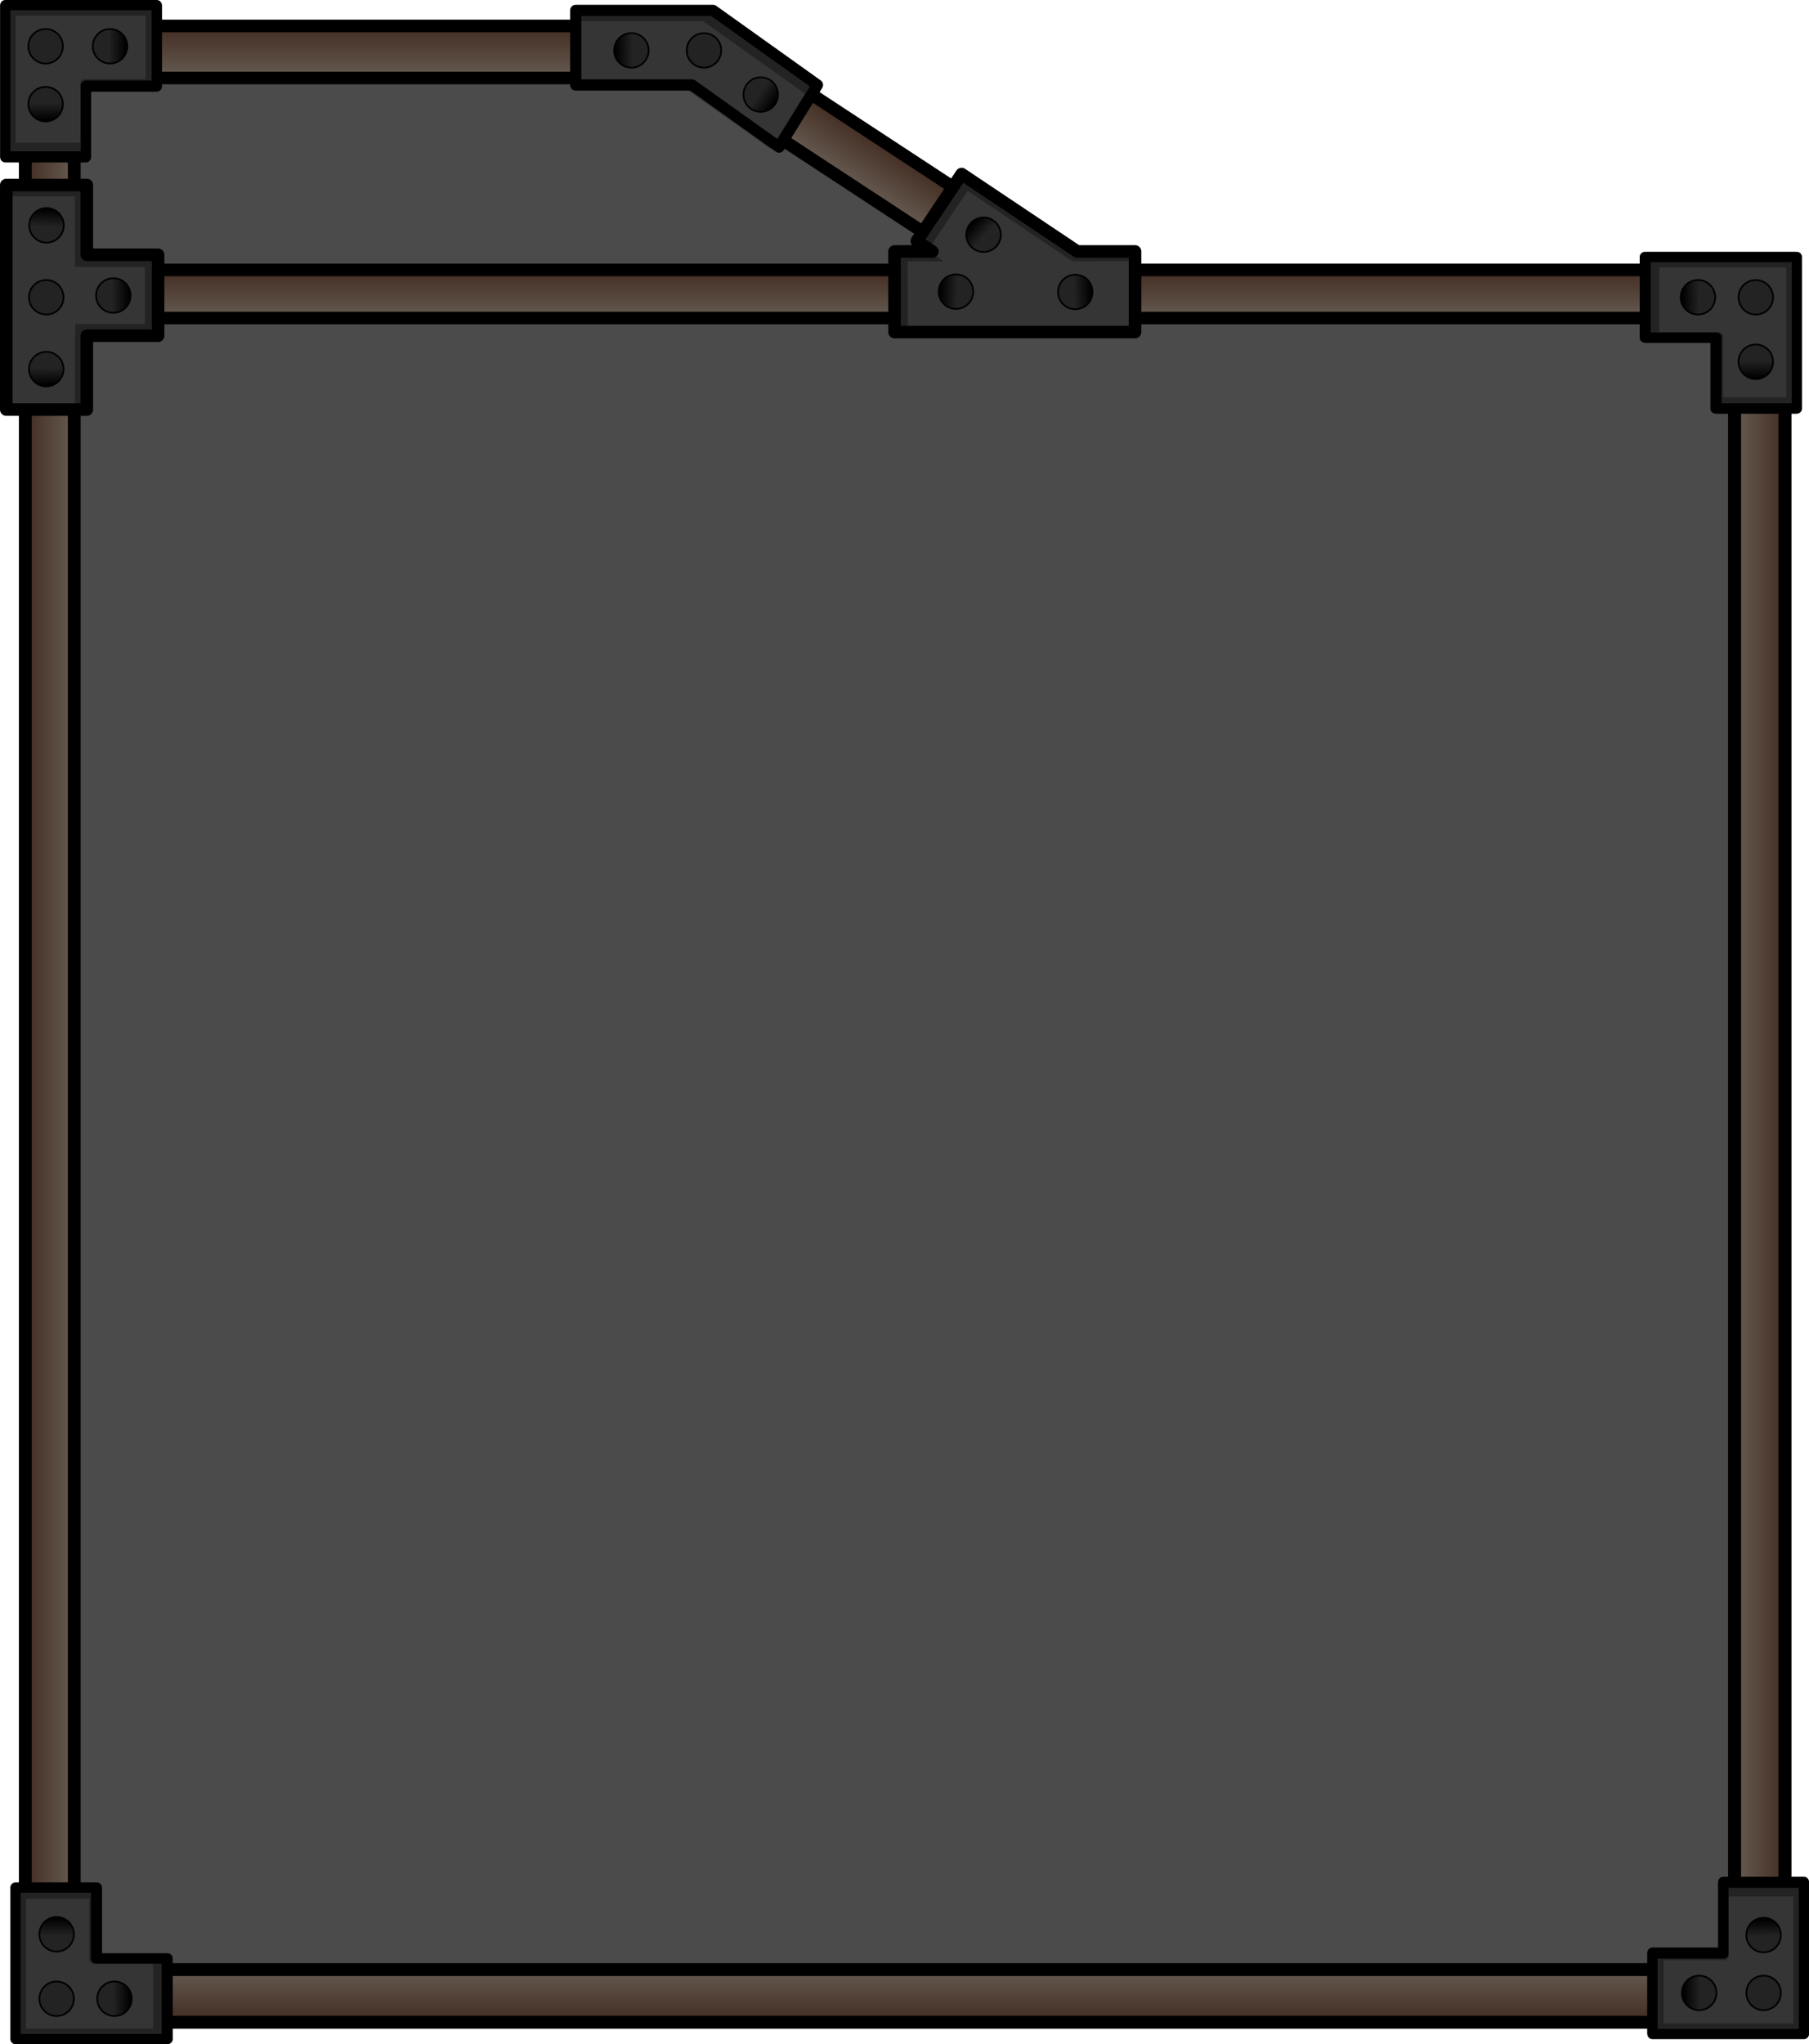 <?xml version="1.0" encoding="UTF-8" standalone="no"?>
<!-- Created with Inkscape (http://www.inkscape.org/) -->

<svg
   width="864.249"
   height="975.994"
   viewBox="0 0 228.666 258.232"
   version="1.1"
   id="svg1"
   inkscape:version="1.3.2 (091e20e, 2023-11-25, custom)"
   sodipodi:docname="popup_fightmenu.svg"
   inkscape:export-filename="popup_raw.png"
   inkscape:export-xdpi="96"
   inkscape:export-ydpi="96"
   xmlns:inkscape="http://www.inkscape.org/namespaces/inkscape"
   xmlns:sodipodi="http://sodipodi.sourceforge.net/DTD/sodipodi-0.dtd"
   xmlns:xlink="http://www.w3.org/1999/xlink"
   xmlns="http://www.w3.org/2000/svg"
   xmlns:svg="http://www.w3.org/2000/svg">
  <sodipodi:namedview
     id="namedview1"
     pagecolor="#ffffff"
     bordercolor="#000000"
     borderopacity="0.25"
     inkscape:showpageshadow="2"
     inkscape:pageopacity="0.0"
     inkscape:pagecheckerboard="0"
     inkscape:deskcolor="#d1d1d1"
     inkscape:document-units="mm"
     showgrid="true"
     inkscape:zoom="1.0242632"
     inkscape:cx="283.13035"
     inkscape:cy="588.71586"
     inkscape:window-width="2880"
     inkscape:window-height="1514"
     inkscape:window-x="2869"
     inkscape:window-y="-11"
     inkscape:window-maximized="1"
     inkscape:current-layer="layer1" />
  <defs
     id="defs1">
    <linearGradient
       id="linearGradient10"
       inkscape:collect="always">
      <stop
         style="stop-color:#232323;stop-opacity:1;"
         offset="0"
         id="stop10" />
      <stop
         style="stop-color:#000000;stop-opacity:1"
         offset="1"
         id="stop11" />
    </linearGradient>
    <linearGradient
       id="linearGradient8"
       inkscape:collect="always">
      <stop
         style="stop-color:#665b52;stop-opacity:1;"
         offset="0"
         id="stop8" />
      <stop
         style="stop-color:#422c21;stop-opacity:1;"
         offset="1"
         id="stop9" />
    </linearGradient>
    <linearGradient
       id="linearGradient6"
       inkscape:collect="always">
      <stop
         style="stop-color:#665b52;stop-opacity:1;"
         offset="0"
         id="stop6" />
      <stop
         style="stop-color:#422c21;stop-opacity:1;"
         offset="1"
         id="stop7" />
    </linearGradient>
    <linearGradient
       id="linearGradient4"
       inkscape:collect="always">
      <stop
         style="stop-color:#665b52;stop-opacity:1;"
         offset="0"
         id="stop4" />
      <stop
         style="stop-color:#422c21;stop-opacity:1;"
         offset="1"
         id="stop5" />
    </linearGradient>
    <linearGradient
       id="linearGradient2"
       inkscape:collect="always">
      <stop
         style="stop-color:#422c21;stop-opacity:1;"
         offset="0"
         id="stop2" />
      <stop
         style="stop-color:#665b52;stop-opacity:1;"
         offset="1"
         id="stop3" />
    </linearGradient>
    <linearGradient
       inkscape:collect="always"
       xlink:href="#linearGradient2"
       id="linearGradient3"
       x1="76.801"
       y1="142.183"
       x2="83.199"
       y2="142.183"
       gradientUnits="userSpaceOnUse"
       gradientTransform="matrix(0.967,0,0,1.364,2.629,-39.492)" />
    <linearGradient
       inkscape:collect="always"
       xlink:href="#linearGradient4"
       id="linearGradient5"
       x1="33.199"
       y1="-250"
       x2="26.801"
       y2="-250"
       gradientUnits="userSpaceOnUse"
       gradientTransform="matrix(0.95,0,0,0.72,34.043,-9.046)" />
    <linearGradient
       inkscape:collect="always"
       xlink:href="#linearGradient6"
       id="linearGradient7"
       x1="416.801"
       y1="137.5"
       x2="423.199"
       y2="137.5"
       gradientUnits="userSpaceOnUse"
       gradientTransform="matrix(0.996,0,0,1.099,-121.99,20.433)" />
    <linearGradient
       inkscape:collect="always"
       xlink:href="#linearGradient8"
       id="linearGradient9"
       x1="241.801"
       y1="-233.388"
       x2="248.199"
       y2="-233.388"
       gradientUnits="userSpaceOnUse"
       gradientTransform="matrix(1.04,0,0,0.694,22.63,-20.908)" />
    <linearGradient
       inkscape:collect="always"
       xlink:href="#linearGradient4"
       id="linearGradient1"
       gradientUnits="userSpaceOnUse"
       gradientTransform="matrix(1.027,0,0,0.286,1.161,-48.311)"
       x1="33.199"
       y1="-250"
       x2="26.801"
       y2="-250" />
    <linearGradient
       inkscape:collect="always"
       xlink:href="#linearGradient4"
       id="linearGradient19"
       gradientUnits="userSpaceOnUse"
       gradientTransform="matrix(1.065,0,0,0.199,-94,-128.986)"
       x1="33.199"
       y1="-250"
       x2="26.801"
       y2="-250" />
    <linearGradient
       inkscape:collect="always"
       xlink:href="#linearGradient10"
       id="linearGradient20"
       gradientUnits="userSpaceOnUse"
       gradientTransform="matrix(0.727,0,0,0.727,21.3,9.44)"
       x1="91"
       y1="30"
       x2="94"
       y2="30" />
    <linearGradient
       inkscape:collect="always"
       xlink:href="#linearGradient10"
       id="linearGradient21"
       gradientUnits="userSpaceOnUse"
       gradientTransform="matrix(0.727,0,0,0.727,-26.304,-100.569)"
       x1="91"
       y1="30"
       x2="94"
       y2="30" />
    <linearGradient
       inkscape:collect="always"
       xlink:href="#linearGradient10"
       id="linearGradient22"
       gradientUnits="userSpaceOnUse"
       gradientTransform="matrix(0.727,0,0,0.727,4.795,-317.464)"
       x1="91"
       y1="30"
       x2="94"
       y2="30" />
    <linearGradient
       inkscape:collect="always"
       xlink:href="#linearGradient10"
       id="linearGradient23"
       gradientUnits="userSpaceOnUse"
       gradientTransform="matrix(0.727,0,0,0.727,-353.455,-90.042)"
       x1="91"
       y1="30"
       x2="94"
       y2="30" />
    <linearGradient
       inkscape:collect="always"
       xlink:href="#linearGradient10"
       id="linearGradient24"
       gradientUnits="userSpaceOnUse"
       gradientTransform="matrix(0.727,0,0,0.727,-354.809,-298.982)"
       x1="91"
       y1="30"
       x2="94"
       y2="30" />
    <linearGradient
       inkscape:collect="always"
       xlink:href="#linearGradient10"
       id="linearGradient25"
       gradientUnits="userSpaceOnUse"
       gradientTransform="matrix(0.727,0,0,0.727,-341.55,269.839)"
       x1="91"
       y1="30"
       x2="94"
       y2="30" />
    <linearGradient
       inkscape:collect="always"
       xlink:href="#linearGradient10"
       id="linearGradient26"
       gradientUnits="userSpaceOnUse"
       gradientTransform="matrix(0.727,0,0,0.727,-336.076,59.05)"
       x1="91"
       y1="30"
       x2="94"
       y2="30" />
    <linearGradient
       inkscape:collect="always"
       xlink:href="#linearGradient10"
       id="linearGradient27"
       gradientUnits="userSpaceOnUse"
       gradientTransform="matrix(0.727,0,0,0.727,16.764,257.655)"
       x1="91"
       y1="30"
       x2="94"
       y2="30" />
    <linearGradient
       inkscape:collect="always"
       xlink:href="#linearGradient10"
       id="linearGradient33"
       gradientUnits="userSpaceOnUse"
       gradientTransform="matrix(0.727,0,0,0.727,21.716,40.925)"
       x1="91"
       y1="30"
       x2="94"
       y2="30" />
    <linearGradient
       inkscape:collect="always"
       xlink:href="#linearGradient10"
       id="linearGradient34"
       gradientUnits="userSpaceOnUse"
       gradientTransform="matrix(0.727,0,0,0.727,7.165,-100.043)"
       x1="91"
       y1="30"
       x2="94"
       y2="30" />
    <linearGradient
       inkscape:collect="always"
       xlink:href="#linearGradient10"
       id="linearGradient35"
       gradientUnits="userSpaceOnUse"
       gradientTransform="matrix(0.727,0,0,0.727,-118.747,-102.345)"
       x1="91"
       y1="30"
       x2="94"
       y2="30" />
    <linearGradient
       inkscape:collect="always"
       xlink:href="#linearGradient10"
       id="linearGradient39"
       gradientUnits="userSpaceOnUse"
       gradientTransform="matrix(0.727,0,0,0.727,94.808,-87.306)"
       x1="91"
       y1="30"
       x2="94"
       y2="30" />
    <linearGradient
       inkscape:collect="always"
       xlink:href="#linearGradient10"
       id="linearGradient40"
       gradientUnits="userSpaceOnUse"
       gradientTransform="matrix(0.727,0,0,0.727,-219.228,-56.392)"
       x1="91"
       y1="30"
       x2="94"
       y2="30" />
    <linearGradient
       inkscape:collect="always"
       xlink:href="#linearGradient10"
       id="linearGradient41"
       gradientUnits="userSpaceOnUse"
       gradientTransform="matrix(0.727,0,0,0.727,-250.512,69.404)"
       x1="91"
       y1="30"
       x2="94"
       y2="30" />
    <linearGradient
       inkscape:collect="always"
       xlink:href="#linearGradient10"
       id="linearGradient42"
       gradientUnits="userSpaceOnUse"
       gradientTransform="matrix(0.727,0,0,0.727,-263.262,-75.993)"
       x1="91"
       y1="30"
       x2="94"
       y2="30" />
    <linearGradient
       inkscape:collect="always"
       xlink:href="#linearGradient10"
       id="linearGradient43"
       gradientUnits="userSpaceOnUse"
       gradientTransform="matrix(0.727,0,0,0.727,140.615,-92.662)"
       x1="91"
       y1="30"
       x2="94"
       y2="30" />
  </defs>
  <g
     inkscape:label="Ebene 1"
     inkscape:groupmode="layer"
     id="layer1"
     transform="translate(-73.708,-25.41)">
    <rect
       style="fill:#4b4b4b;fill-opacity:1;stroke:none;stroke-width:3.417;stroke-linejoin:round"
       id="rect1"
       width="216.06"
       height="215"
       x="80"
       y="62.548"
       ry="0" />
    <path
       id="rect1-4"
       style="fill:#4b4b4b;fill-opacity:1;stroke:none;stroke-width:0.837;stroke-linejoin:round"
       d="M 80.249,30.635 V 65.872 H 159.351 l 49.328,0.483 -45.986,-34.236 -3.342,-1.483 z" />
    <rect
       style="fill:url(#linearGradient3);fill-opacity:1;stroke:#000000;stroke-width:1.619;stroke-linejoin:miter;stroke-dasharray:none"
       id="rect2"
       width="6.188"
       height="240.263"
       x="76.906"
       y="28.687"
       ry="0" />
    <rect
       style="fill:url(#linearGradient5);fill-opacity:1;stroke:#000000;stroke-width:1.587;stroke-linejoin:miter;stroke-dasharray:none"
       id="rect2-6"
       width="6.079"
       height="215.988"
       x="59.508"
       y="-297.031"
       ry="0"
       transform="rotate(90)" />
    <rect
       style="fill:url(#linearGradient1);fill-opacity:1;stroke:#000000;stroke-width:1.587;stroke-linejoin:miter;stroke-dasharray:none"
       id="rect2-6-7"
       width="6.572"
       height="85.786"
       x="28.688"
       y="-162.693"
       ry="0"
       transform="rotate(90)" />
    <path
       id="rect2-6-7-4"
       style="fill:url(#linearGradient19);fill-opacity:1;stroke:#000000;stroke-width:1.587;stroke-linejoin:miter;stroke-dasharray:none"
       d="m -64.243,-148.846 5.612,4e-4 -8.9e-5,-59.578 -6.817,3e-4 3.47e-4,57.741 z"
       transform="rotate(123.253)" />
    <rect
       style="fill:url(#linearGradient9);fill-opacity:1;stroke:#000000;stroke-width:1.625;stroke-linejoin:miter;stroke-dasharray:none"
       id="rect2-6-5"
       width="6.657"
       height="208.259"
       x="274.219"
       y="-298.588"
       ry="0"
       transform="rotate(90)" />
    <rect
       style="fill:url(#linearGradient7);fill-opacity:1;stroke:#000000;stroke-width:1.645;stroke-linejoin:miter;stroke-dasharray:none"
       id="rect2-9"
       width="6.37"
       height="192.342"
       x="292.966"
       y="75.388"
       ry="0" />
    <path
       id="rect9-98"
       style="fill:#353535;fill-opacity:1;stroke:#000000;stroke-width:1.296;stroke-linejoin:round;stroke-dasharray:none"
       d="m 74.383,26.165 v 10.18 8.94 h 10.18 v -8.94 h 8.957 V 26.165 h -8.957 z" />
    <path
       id="rect9-9-17"
       style="fill:none;fill-opacity:1;stroke:#232323;stroke-width:1.179;stroke-linejoin:round;stroke-dasharray:none;stroke-opacity:1"
       d="m 75.107,26.808 v 9.169 8.052 h 9.358 v -8.052 h 8.234 v -9.169 h -8.234 z" />
    <path
       id="rect9-0-7"
       style="fill:none;fill-opacity:1;stroke:#000000;stroke-width:1.296;stroke-linejoin:round;stroke-dasharray:none"
       d="m 74.383,26.058 v 10.18 8.94 H 84.563 V 36.238 H 93.52 V 26.058 h -8.957 z" />
    <circle
       style="fill:#232323;fill-opacity:1;stroke:#000000;stroke-width:0.218;stroke-linejoin:round;stroke-dasharray:none;stroke-opacity:1"
       id="path9-49"
       cx="79.473"
       cy="31.255"
       r="2.181" />
    <circle
       style="fill:url(#linearGradient20);fill-opacity:1;stroke:#000000;stroke-width:0.218;stroke-linejoin:round;stroke-dasharray:none;stroke-opacity:1"
       id="path9-8-38"
       cx="87.617"
       cy="31.255"
       r="2.181" />
    <circle
       style="fill:url(#linearGradient21);fill-opacity:1;stroke:#000000;stroke-width:0.218;stroke-linejoin:round;stroke-dasharray:none;stroke-opacity:1"
       id="path9-8-6-57"
       cx="40.013"
       cy="-78.755"
       transform="rotate(88.953)"
       r="2.181" />
    <path
       id="rect9-98-6"
       style="fill:#353535;fill-opacity:1;stroke:#000000;stroke-width:1.296;stroke-linejoin:round;stroke-dasharray:none"
       d="M 300.739,57.877 H 290.559 281.619 v 10.18 h 8.94 v 8.957 h 10.18 v -8.957 z" />
    <path
       id="rect9-9-17-0"
       style="fill:none;fill-opacity:1;stroke:#232323;stroke-width:1.179;stroke-linejoin:round;stroke-dasharray:none;stroke-opacity:1"
       d="m 300.096,58.601 h -9.169 -8.053 v 9.358 h 8.053 v 8.234 h 9.169 v -8.234 z" />
    <path
       id="rect9-0-7-3"
       style="fill:none;fill-opacity:1;stroke:#000000;stroke-width:1.296;stroke-linejoin:round;stroke-dasharray:none"
       d="m 300.846,57.877 h -10.18 -8.94 v 10.18 h 8.94 v 8.957 h 10.18 v -8.957 z" />
    <circle
       style="fill:#232323;fill-opacity:1;stroke:#000000;stroke-width:0.218;stroke-linejoin:round;stroke-dasharray:none;stroke-opacity:1"
       id="path9-49-1"
       cx="62.967"
       cy="-295.649"
       r="2.181"
       transform="rotate(90)" />
    <circle
       style="fill:url(#linearGradient22);fill-opacity:1;stroke:#000000;stroke-width:0.218;stroke-linejoin:round;stroke-dasharray:none;stroke-opacity:1"
       id="path9-8-38-1"
       cx="71.111"
       cy="-295.649"
       r="2.181"
       transform="rotate(90)" />
    <circle
       style="fill:url(#linearGradient23);fill-opacity:1;stroke:#000000;stroke-width:0.218;stroke-linejoin:round;stroke-dasharray:none;stroke-opacity:1"
       id="path9-8-6-57-8"
       cx="-287.138"
       cy="-68.228"
       transform="rotate(178.952)"
       r="2.181" />
    <path
       id="rect9-98-8"
       style="fill:#353535;fill-opacity:1;stroke:#000000;stroke-width:1.296;stroke-linejoin:round;stroke-dasharray:none"
       d="m 301.726,282.257 v -10.18 -8.94 H 291.546 v 8.94 h -8.957 v 10.18 h 8.957 z" />
    <path
       id="rect9-9-17-2"
       style="fill:none;fill-opacity:1;stroke:#232323;stroke-width:1.179;stroke-linejoin:round;stroke-dasharray:none;stroke-opacity:1"
       d="m 301.002,281.615 v -9.169 -8.053 h -9.358 v 8.053 h -8.234 v 9.169 h 8.234 z" />
    <path
       id="rect9-0-7-33"
       style="fill:none;fill-opacity:1;stroke:#000000;stroke-width:1.296;stroke-linejoin:round;stroke-dasharray:none"
       d="m 301.726,282.364 v -10.18 -8.94 h -10.18 v 8.94 h -8.957 v 10.18 h 8.957 z" />
    <circle
       style="fill:#232323;fill-opacity:1;stroke:#000000;stroke-width:0.218;stroke-linejoin:round;stroke-dasharray:none;stroke-opacity:1"
       id="path9-49-14"
       cx="-296.636"
       cy="-277.167"
       r="2.181"
       transform="scale(-1)" />
    <circle
       style="fill:url(#linearGradient24);fill-opacity:1;stroke:#000000;stroke-width:0.218;stroke-linejoin:round;stroke-dasharray:none;stroke-opacity:1"
       id="path9-8-38-0"
       cx="-288.492"
       cy="-277.167"
       r="2.181"
       transform="scale(-1)" />
    <circle
       style="fill:url(#linearGradient25);fill-opacity:1;stroke:#000000;stroke-width:0.218;stroke-linejoin:round;stroke-dasharray:none;stroke-opacity:1"
       id="path9-8-6-57-5"
       cx="-275.234"
       cy="291.653"
       transform="rotate(-91.047)"
       r="2.181" />
    <path
       id="rect9-98-4"
       style="fill:#353535;fill-opacity:1;stroke:#000000;stroke-width:1.296;stroke-linejoin:round;stroke-dasharray:none"
       d="m 75.775,282.994 h 10.18 8.94 v -10.18 h -8.94 v -8.957 h -10.18 v 8.957 z" />
    <path
       id="rect9-9-17-7"
       style="fill:none;fill-opacity:1;stroke:#232323;stroke-width:1.179;stroke-linejoin:round;stroke-dasharray:none;stroke-opacity:1"
       d="m 76.417,282.269 h 9.169 8.053 v -9.358 h -8.053 v -8.234 h -9.169 v 8.234 z" />
    <path
       id="rect9-0-7-37"
       style="fill:none;fill-opacity:1;stroke:#000000;stroke-width:1.296;stroke-linejoin:round;stroke-dasharray:none"
       d="m 75.668,282.994 h 10.18 8.94 v -10.18 h -8.94 v -8.957 h -10.18 v 8.957 z" />
    <circle
       style="fill:#232323;fill-opacity:1;stroke:#000000;stroke-width:0.218;stroke-linejoin:round;stroke-dasharray:none;stroke-opacity:1"
       id="path9-49-9"
       cx="-277.904"
       cy="80.865"
       r="2.181"
       transform="rotate(-90)" />
    <circle
       style="fill:url(#linearGradient26);fill-opacity:1;stroke:#000000;stroke-width:0.218;stroke-linejoin:round;stroke-dasharray:none;stroke-opacity:1"
       id="path9-8-38-5"
       cx="-269.76"
       cy="80.865"
       r="2.181"
       transform="rotate(-90)" />
    <circle
       style="fill:url(#linearGradient27);fill-opacity:1;stroke:#000000;stroke-width:0.218;stroke-linejoin:round;stroke-dasharray:none;stroke-opacity:1"
       id="path9-8-6-57-1"
       cx="83.081"
       cy="279.469"
       transform="rotate(-1.048)"
       r="2.181" />
    <path
       id="rect31-1"
       style="fill:#232323;fill-opacity:1;stroke:none;stroke-width:1.587;stroke-linecap:round;stroke-linejoin:round;stroke-dasharray:none"
       d="m 74.502,48.266 v 28.366 h 10.18 v -9.328 H 93.69 V 57.074 h -9.008 v -8.808 z" />
    <rect
       style="fill:#494949;stroke-width:1.587;stroke-linecap:round;stroke-linejoin:round;stroke-dasharray:none"
       id="rect32"
       width="0"
       height="1.4210855e-14"
       x="23.881"
       y="89.026"
       ry="0" />
    <rect
       style="fill:#353535;fill-opacity:1;stroke:none;stroke-width:3.311;stroke-linecap:round;stroke-linejoin:round;stroke-dasharray:none"
       id="rect33"
       width="8.156"
       height="17.786"
       x="75.029"
       y="50.213"
       ry="1.5019782e-06" />
    <rect
       style="fill:#353535;fill-opacity:1;stroke:none;stroke-width:3.311;stroke-linecap:round;stroke-linejoin:round;stroke-dasharray:none"
       id="rect33-7"
       width="8.156"
       height="17.786"
       x="75.029"
       y="59.125"
       ry="1.5019782e-06" />
    <path
       id="rect31-7"
       style="fill:none;fill-opacity:1;stroke:#000000;stroke-width:1.587;stroke-linecap:round;stroke-linejoin:round;stroke-dasharray:none"
       d="m 74.502,48.784 v 28.366 h 10.18 v -9.328 h 9.008 v -10.229 h -9.008 v -8.808 z" />
    <circle
       style="fill:url(#linearGradient35);fill-opacity:1;stroke:#000000;stroke-width:0.218;stroke-linejoin:round;stroke-dasharray:none;stroke-opacity:1"
       id="path9-8-6-57-7-5"
       cx="-52.43"
       cy="-80.53"
       transform="matrix(0.018,-1,-1,-0.018,0,0)"
       r="2.181" />
    <circle
       style="fill:url(#linearGradient34);fill-opacity:1;stroke:#000000;stroke-width:0.218;stroke-linejoin:round;stroke-dasharray:none;stroke-opacity:1"
       id="path9-8-6-57-7-2"
       cx="73.482"
       cy="-78.228"
       transform="rotate(88.953)"
       r="2.181" />
    <rect
       style="fill:#353535;fill-opacity:1;stroke:none;stroke-width:2.984;stroke-linecap:round;stroke-linejoin:round;stroke-dasharray:none"
       id="rect33-5"
       width="7.23"
       height="16.288"
       x="59.125"
       y="-92.025"
       ry="1.3754762e-06"
       transform="rotate(90)" />
    <circle
       style="fill:#232323;fill-opacity:1;stroke:#000000;stroke-width:0.218;stroke-linejoin:round;stroke-dasharray:none;stroke-opacity:1"
       id="path9-49-8-9"
       cx="79.558"
       cy="62.966"
       r="2.181" />
    <circle
       style="fill:url(#linearGradient33);fill-opacity:1;stroke:#000000;stroke-width:0.218;stroke-linejoin:round;stroke-dasharray:none;stroke-opacity:1"
       id="path9-8-38-7-1"
       cx="88.033"
       cy="62.74"
       r="2.181" />
    <path
       id="rect35-6"
       style="fill:#232323;fill-opacity:1;stroke:none;stroke-width:1.422;stroke-linecap:round;stroke-linejoin:round;stroke-dasharray:none"
       d="m 146.481,26.724 v 9.422 h 14.708 l 11.001,7.847 4.848,-7.851 -13.204,-9.418 h -0.761 -7.768 z" />
    <rect
       style="fill:#353535;fill-opacity:1;stroke:none;stroke-width:1.189;stroke-linecap:round;stroke-linejoin:round;stroke-dasharray:none"
       id="rect36"
       width="16.212"
       height="8.056"
       x="146.481"
       y="28.091"
       ry="5.3535598e-07" />
    <rect
       style="fill:#353535;fill-opacity:1;stroke:none;stroke-width:1.185;stroke-linecap:round;stroke-linejoin:round;stroke-dasharray:none"
       id="rect36-2"
       width="15.746"
       height="8.238"
       x="153.274"
       y="-71.413"
       ry="5.4747778e-07"
       transform="matrix(0.815,0.579,-0.528,0.849,0,0)" />
    <path
       id="rect35-9"
       style="fill:none;fill-opacity:1;stroke:#000000;stroke-width:1.417;stroke-linecap:round;stroke-linejoin:round;stroke-dasharray:none"
       d="m 146.481,26.724 v 9.422 h 14.708 l 11.001,7.847 4.848,-7.851 -13.204,-9.418 h -0.761 -7.768 z" />
    <circle
       style="fill:url(#linearGradient39);fill-opacity:1;stroke:#000000;stroke-width:0.218;stroke-linejoin:round;stroke-dasharray:none;stroke-opacity:1"
       id="path9-8-38-74"
       cx="161.124"
       cy="-65.492"
       r="2.181"
       transform="rotate(34.523)" />
    <circle
       style="fill:#232323;fill-opacity:1;stroke:#000000;stroke-width:0.218;stroke-linejoin:round;stroke-dasharray:none;stroke-opacity:1"
       id="path9-49-8-2-7"
       cx="198.033"
       cy="55.06"
       r="2.181" />
    <circle
       style="fill:#232323;fill-opacity:1;stroke:#000000;stroke-width:0.218;stroke-linejoin:round;stroke-dasharray:none;stroke-opacity:1"
       id="path9-49-8-2"
       cx="162.693"
       cy="31.776"
       r="2.181" />
    <circle
       style="fill:url(#linearGradient40);fill-opacity:1;stroke:#000000;stroke-width:0.218;stroke-linejoin:round;stroke-dasharray:none;stroke-opacity:1"
       id="path9-8-6-57-8-0"
       cx="-152.911"
       cy="-34.577"
       transform="rotate(178.952)"
       r="2.181" />
    <g
       id="g41"
       transform="translate(-60.503,20.021)">
      <path
         id="rect40-6"
         style="fill:#232323;fill-opacity:1;stroke:none;stroke-width:1.587;stroke-linecap:round;stroke-linejoin:round;stroke-dasharray:none"
         d="m 256.242,27.378 -5.659,8.462 1.968,1.316 h -4.785 v 10.18 h 11.264 7.872 11.264 V 37.156 h -7.303 z" />
      <rect
         style="fill:#353535;fill-opacity:1;stroke:none;stroke-width:1.295;stroke-linecap:round;stroke-linejoin:round;stroke-dasharray:none"
         id="rect41"
         width="17.372"
         height="7.689"
         x="229.366"
         y="-118.646"
         ry="5.0017445e-07"
         transform="rotate(33.912)" />
      <rect
         style="fill:#353535;fill-opacity:1;stroke:none;stroke-width:1.295;stroke-linecap:round;stroke-linejoin:round;stroke-dasharray:none"
         id="rect41-3"
         width="17.372"
         height="7.689"
         x="229.366"
         y="-117.245"
         ry="5.0017445e-07"
         transform="rotate(33.912)" />
      <rect
         style="fill:#353535;fill-opacity:1;stroke:none;stroke-width:1.76;stroke-linecap:round;stroke-linejoin:round;stroke-dasharray:none"
         id="rect41-5"
         width="28.021"
         height="8.807"
         x="248.825"
         y="38.914"
         ry="5.7292186e-07"
         transform="matrix(1,-0.002,0.003,1,0,0)" />
      <path
         id="rect40-4"
         style="fill:none;fill-opacity:1;stroke:#000000;stroke-width:1.587;stroke-linecap:round;stroke-linejoin:round;stroke-dasharray:none"
         d="m 255.762,27.378 -5.659,8.462 1.968,1.316 h -4.785 v 10.18 h 11.264 7.872 11.264 V 37.156 h -7.303 z" />
    </g>
    <circle
       style="fill:url(#linearGradient41);fill-opacity:1;stroke:#000000;stroke-width:0.218;stroke-linejoin:round;stroke-dasharray:none;stroke-opacity:1"
       id="path9-8-6-57-8-0-6"
       cx="-184.196"
       cy="91.219"
       transform="rotate(-138.116)"
       r="2.181" />
    <circle
       style="fill:url(#linearGradient42);fill-opacity:1;stroke:#000000;stroke-width:0.218;stroke-linejoin:round;stroke-dasharray:none;stroke-opacity:1"
       id="path9-8-6-57-8-0-6-2"
       cx="-196.946"
       cy="-54.179"
       transform="rotate(-177.637)"
       r="2.181" />
    <circle
       style="fill:url(#linearGradient43);fill-opacity:1;stroke:#000000;stroke-width:0.218;stroke-linejoin:round;stroke-dasharray:none;stroke-opacity:1"
       id="path9-8-6-57-8-0-6-2-4"
       cx="206.931"
       cy="-70.847"
       transform="matrix(0.999,-0.041,-0.041,-0.999,0,0)"
       r="2.181" />
  </g>
</svg>
